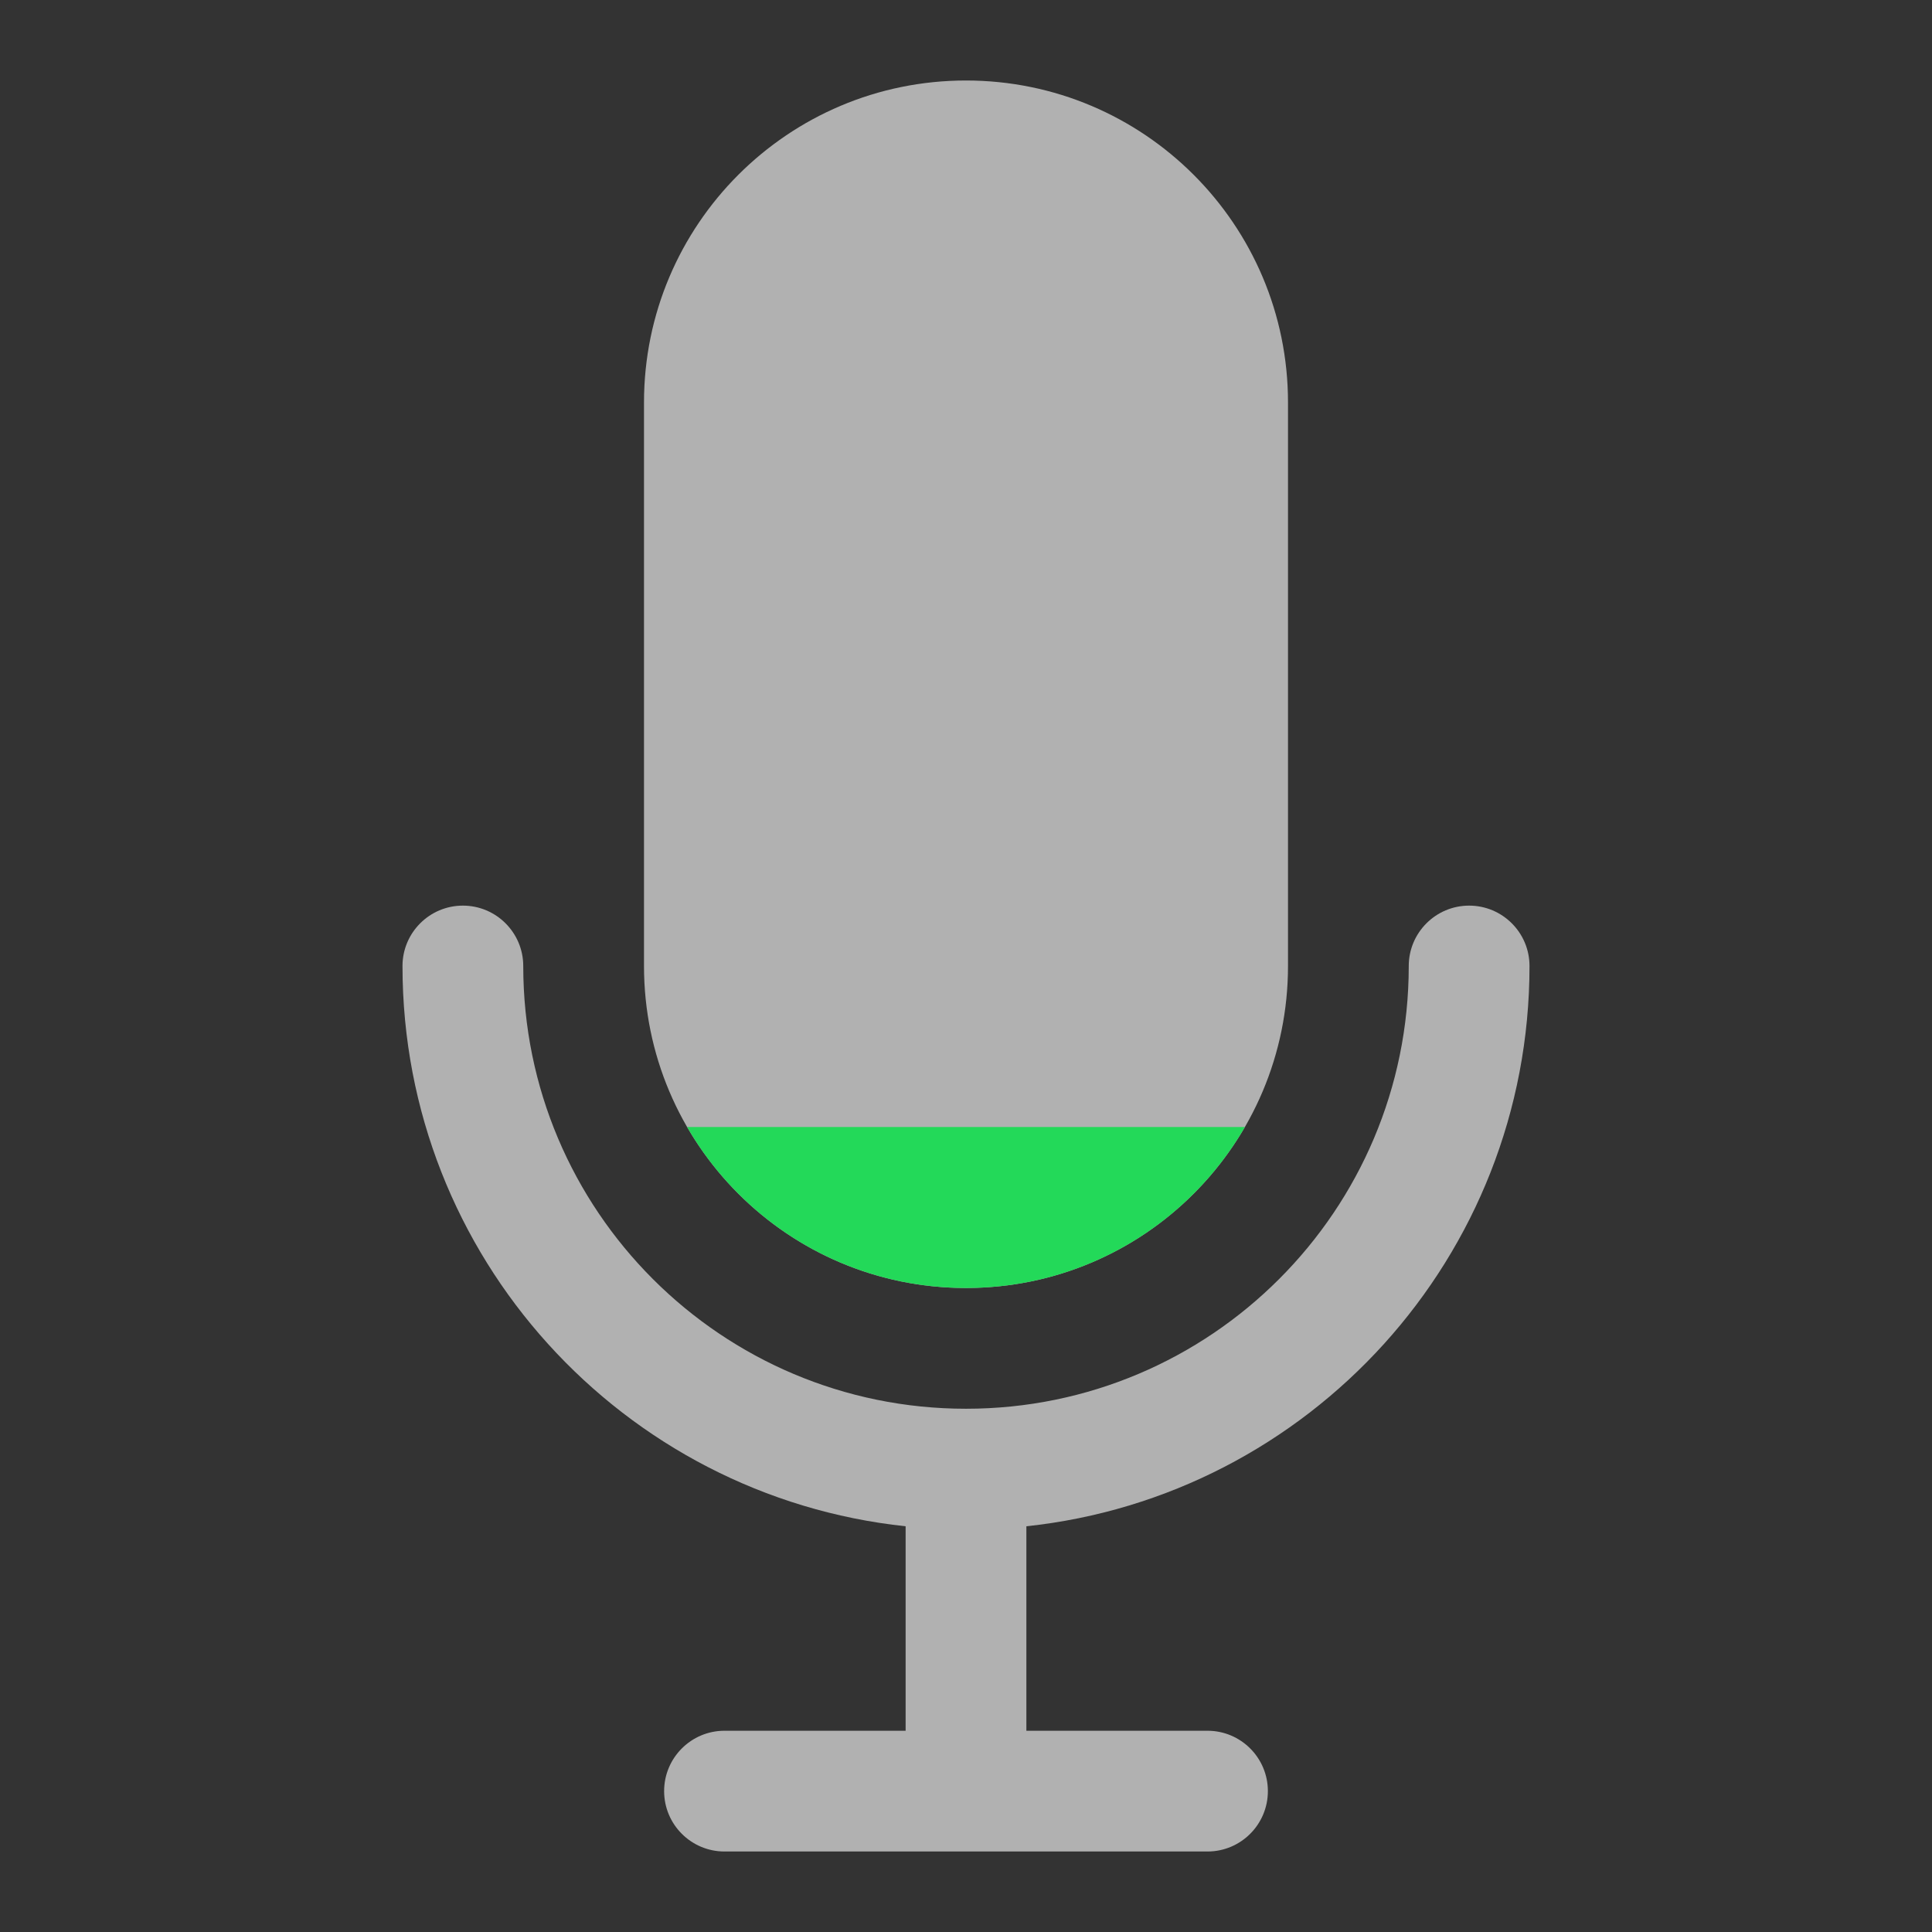 <svg width="24" height="24" viewBox="0 0 24 24" fill="none" xmlns="http://www.w3.org/2000/svg">
<rect x="0" y="0" width="24" height="24" fill="#333333" stroke="none"/>
<path fill-rule="evenodd" clip-rule="evenodd" d="M8 5C8 2.791 9.791 1 12 1C14.209 1 16 2.791 16 5V12C16 14.209 14.209 16 12 16C9.791 16 8 14.209 8 12V5ZM12.75 18.96C16.263 18.586 19 15.613 19 12C19 11.586 18.664 11.25 18.25 11.25C17.836 11.25 17.5 11.586 17.5 12C17.5 15.038 15.038 17.5 12 17.5C8.962 17.5 6.5 15.038 6.5 12C6.5 11.586 6.164 11.25 5.75 11.25C5.336 11.25 5 11.586 5 12C5 15.613 7.737 18.586 11.25 18.96V21.5H9C8.586 21.5 8.25 21.836 8.25 22.25C8.25 22.664 8.586 23 9 23L9.004 23H11.25H12.75H15C15.414 23 15.75 22.664 15.75 22.25C15.75 21.836 15.414 21.5 15 21.5H12.75V18.96Z" fill="white" fill-opacity="0.62"/>
<path fill-rule="evenodd" clip-rule="evenodd" d="M15.465 14H8.535C9.227 15.196 10.52 16 12 16C13.481 16 14.773 15.196 15.465 14Z" fill="#23D959">
<animate attributeName="d" values="M15.465 14H8.535C9.227 15.196 10.52 16 12 16C13.481 16 14.773 15.196 15.465 14Z;M16 12H8C8 14.209 9.791 16 12 16C14.209 16 16 14.209 16 12Z;M16 10H8V12C8 14.209 9.791 16 12 16C14.209 16 16 14.209 16 12V10Z;M16 7H8V12C8 14.209 9.791 16 12 16C14.209 16 16 14.209 16 12V7Z;M8.126 4C8.044 4.32 8 4.655 8 5V12C8 14.209 9.791 16 12 16C14.209 16 16 14.209 16 12V5C16 4.655 15.956 4.32 15.874 4H8.126Z;M8 5C8 2.791 9.791 1 12 1C14.209 1 16 2.791 16 5V12C16 14.209 14.209 16 12 16C9.791 16 8 14.209 8 12V5Z;M8 5C8 2.791 9.791 1 12 1C14.209 1 16 2.791 16 5V12C16 14.209 14.209 16 12 16C9.791 16 8 14.209 8 12V5Z;M8.126 4C8.044 4.32 8 4.655 8 5V12C8 14.209 9.791 16 12 16C14.209 16 16 14.209 16 12V5C16 4.655 15.956 4.32 15.874 4H8.126Z;M16 7H8V12C8 14.209 9.791 16 12 16C14.209 16 16 14.209 16 12V7Z;M16 10H8V12C8 14.209 9.791 16 12 16C14.209 16 16 14.209 16 12V10Z;M16 12H8C8 14.209 9.791 16 12 16C14.209 16 16 14.209 16 12Z;M15.465 14H8.535C9.227 15.196 10.52 16 12 16C13.481 16 14.773 15.196 15.465 14Z" calcMode="linear" dur="0.8s" repeatCount="indefinite" />
</path>
</svg>
